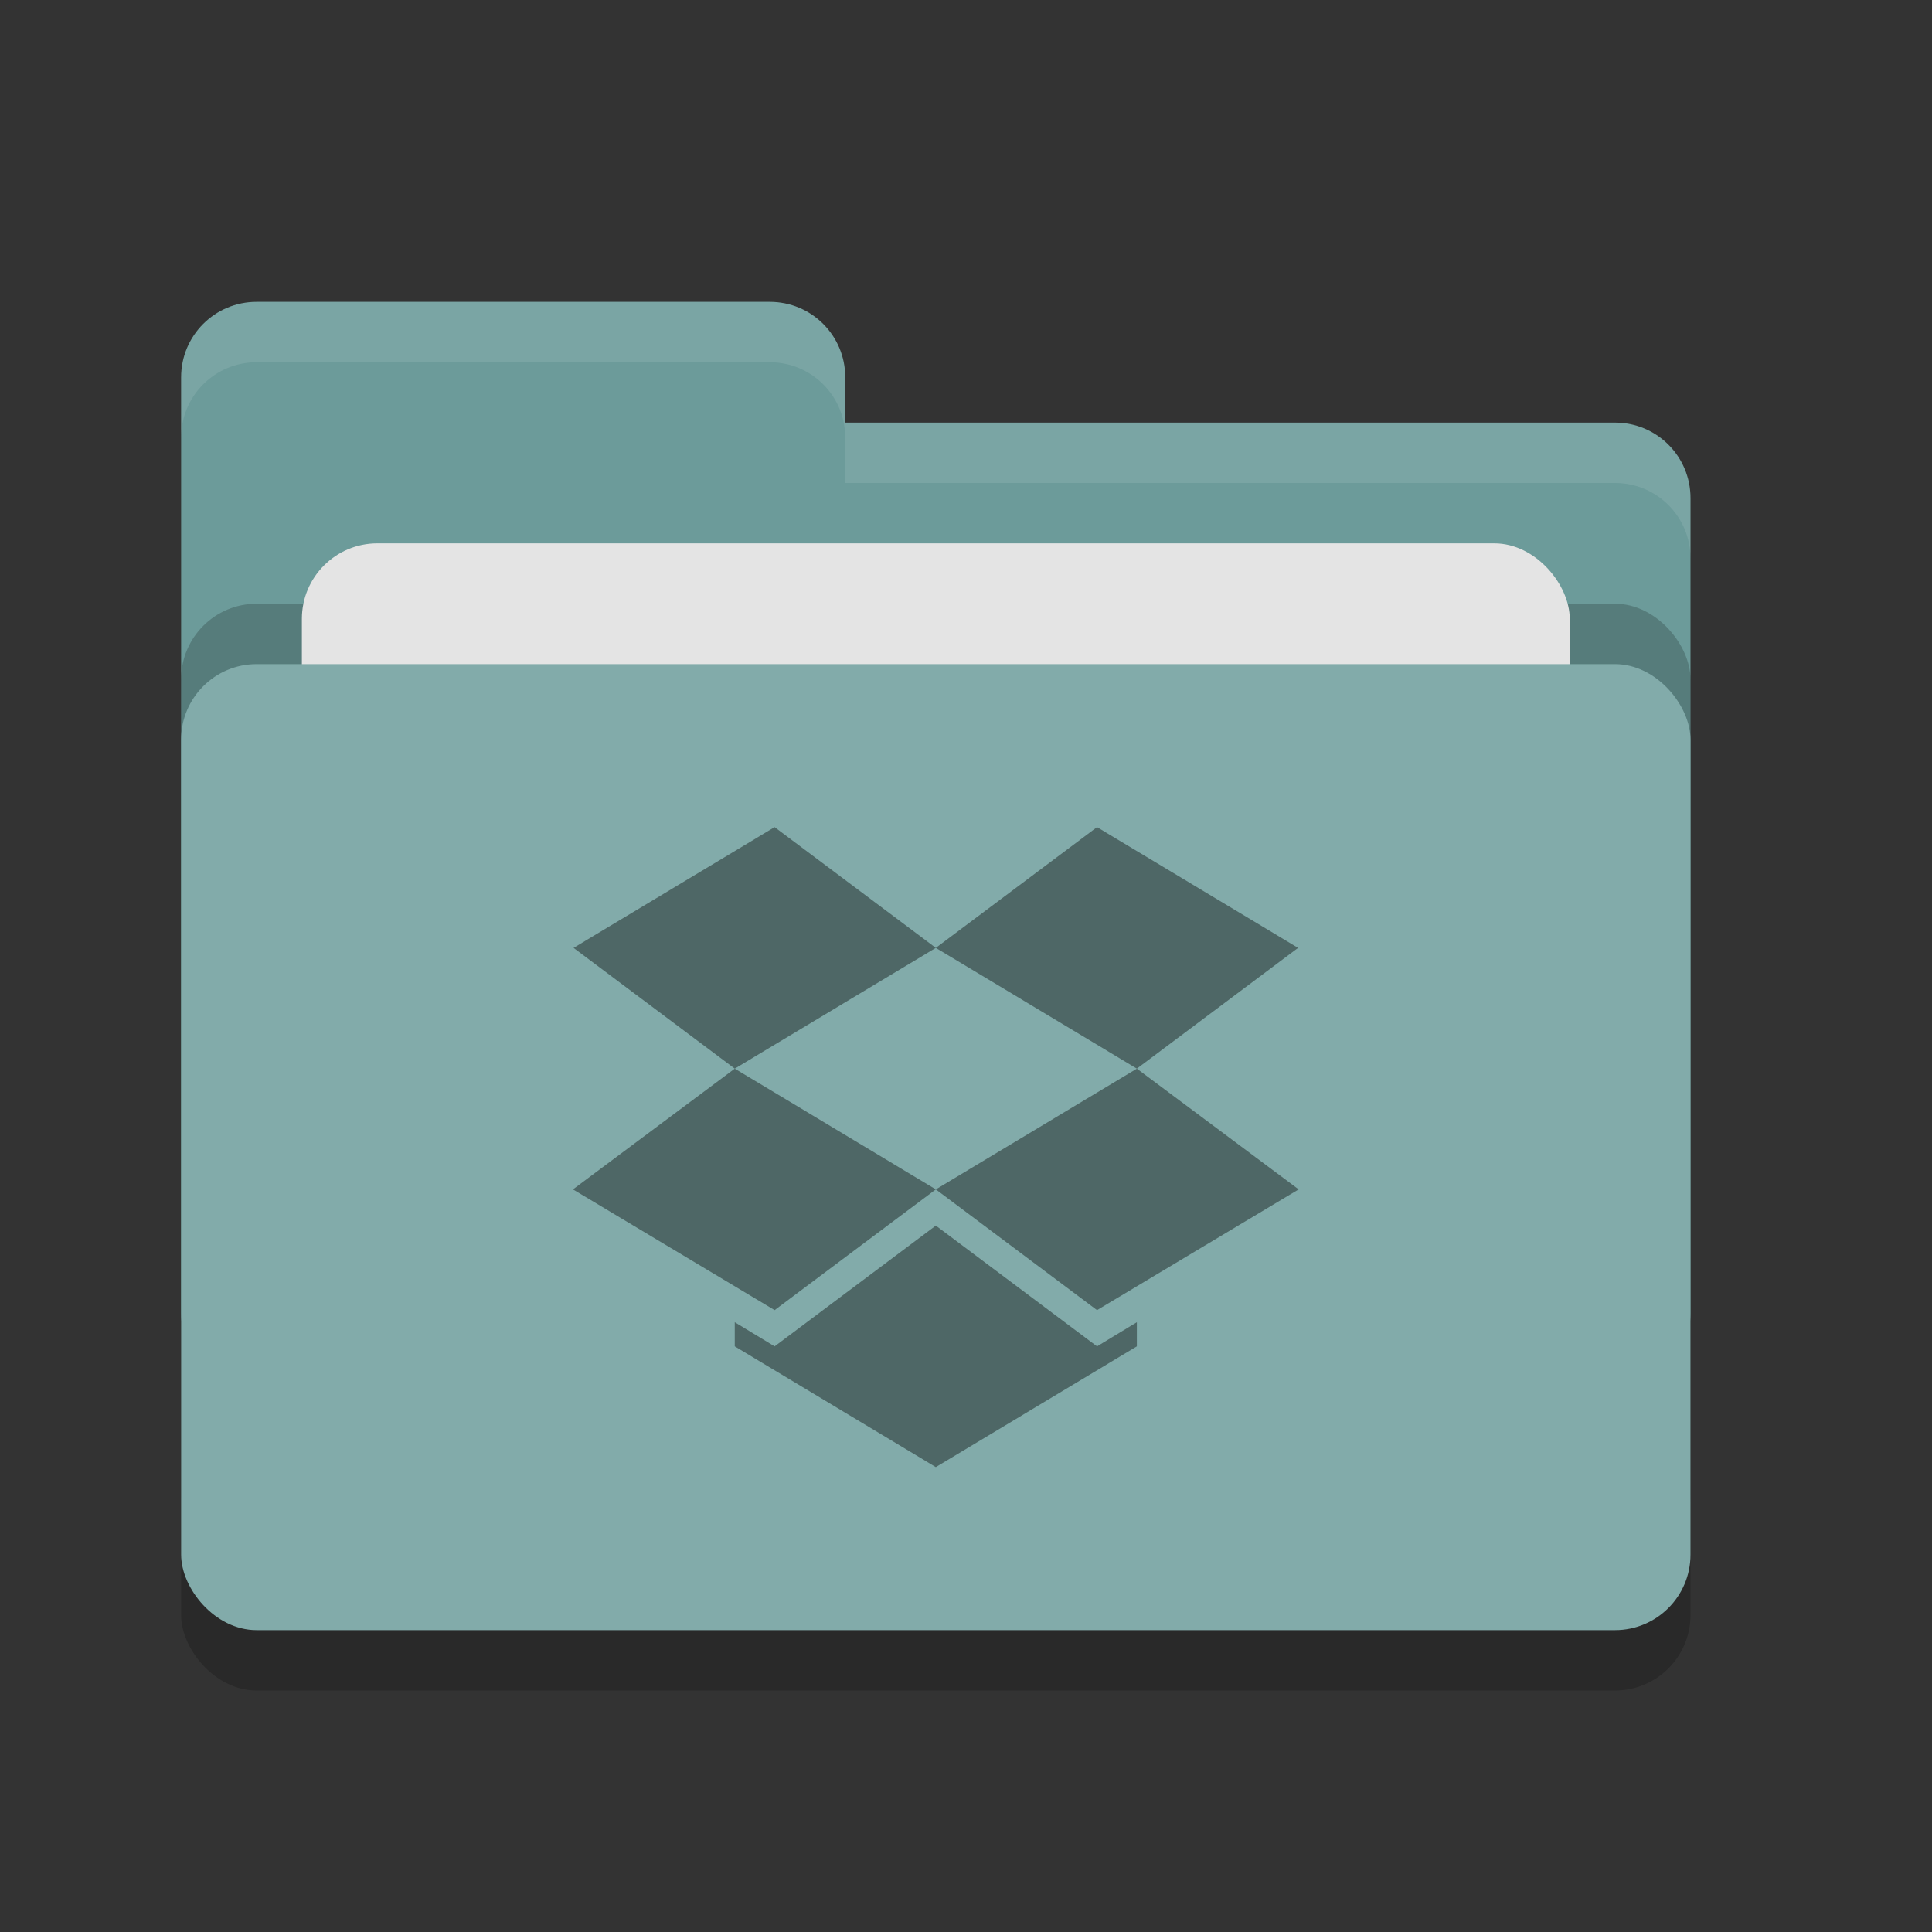<svg xmlns="http://www.w3.org/2000/svg" width="32" height="32" version="1"><rect width="100%" height="100%" fill="#333333" stroke="none"/><rect width="25" height="16" x="3" y="12" rx="1.25" ry="1.25" opacity=".2"/><path d="M3 21.75c0 .692.558 1.25 1.25 1.25h22.5c.692 0 1.25-.558 1.25-1.25V8.25C28 7.558 27.442 7 26.75 7H14v-.75C14 5.558 13.443 5 12.75 5h-8.5C3.558 5 3 5.558 3 6.25" fill="#6c9b9a"/><rect width="25" height="16" x="3" y="10" rx="1.25" ry="1.25" opacity=".2"/><rect width="21" height="10" x="5" y="9" rx="1.25" ry="1.25" fill="#e4e4e4"/><rect width="25" height="16" x="3" y="11" rx="1.25" ry="1.25" fill="#82abaa"/><path d="M4.25 5C3.558 5 3 5.558 3 6.25v1C3 6.558 3.558 6 4.25 6h8.5c.693 0 1.25.558 1.25 1.25V8h12.75c.692 0 1.25.557 1.25 1.25v-1C28 7.558 27.442 7 26.75 7H14v-.75C14 5.558 13.443 5 12.75 5h-8.5z" opacity=".1" fill="#fff"/><path d="M12.83 13.7l-3.33 2 2.67 2-2.68 2 3.34 2 2.67-2-3.33-2 3.33-2 3.33 2-3.33 2 2.67 2 3.34-2-2.68-2 2.67-2-3.33-2-2.67 2zm2.67 6.6l-2.67 2-.66-.4v.4l3.33 2 3.33-2v-.4l-.66.4z" fill="#4e6766"/></svg>